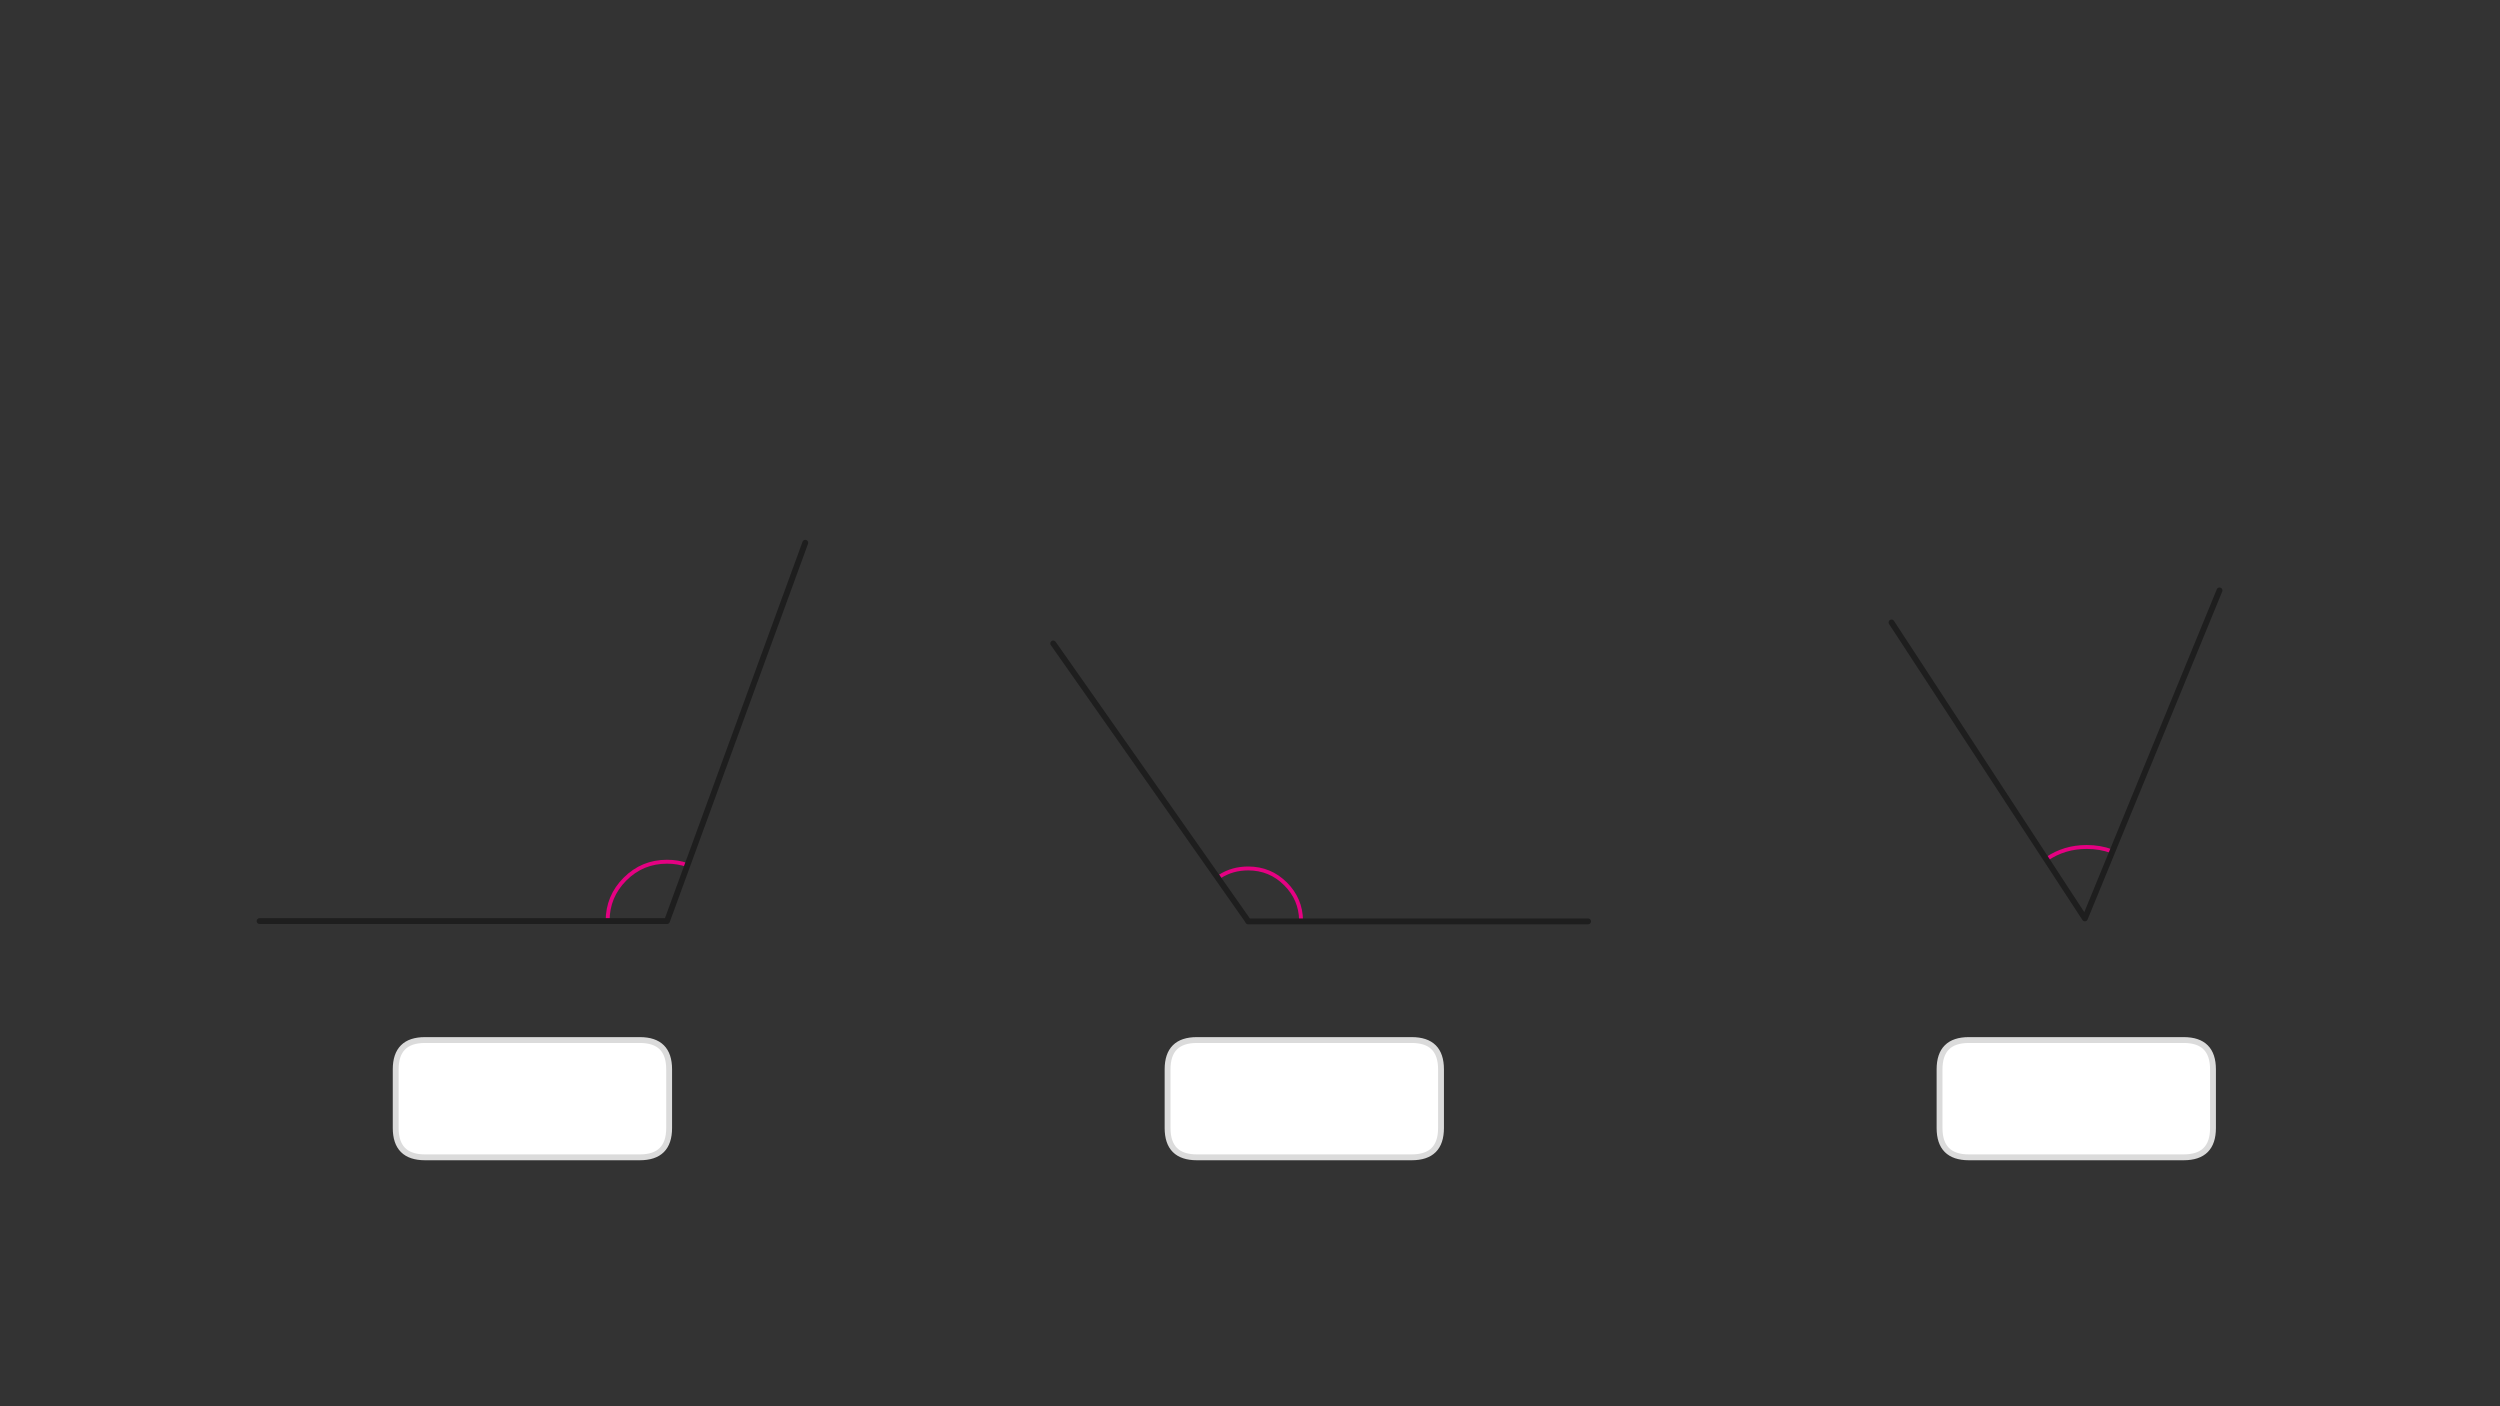
<svg xmlns="http://www.w3.org/2000/svg" version="1.1" xmlns:xlink="http://www.w3.org/1999/xlink" preserveAspectRatio="none" x="0px" y="0px" width="1280px" height="720px" viewBox="0 0 1280 720">
<rect x="0" y="0" width="1280" height="720" fill="#333333" stroke="none"/>
<defs>
<g id="fnfmf343434_copy_29_0_Layer1_0_FILL">
<path fill="#FFFFFF" stroke="none" d="
M 70 -15
Q 70 -30 55 -30
L -55 -30
Q -70 -30 -70 -15
L -70 15.05
Q -70 30.05 -55 30.05
L 55 30.05
Q 70 30.05 70 15.05
L 70 -15 Z"/>
</g>

<g id="__________fnfmf343434_copy_30_0_Layer1_0_FILL">
<path fill="#FFFFFF" stroke="none" d="
M 70 -15
Q 70 -30 55 -30
L -55 -30
Q -70 -30 -70 -15
L -70 15.05
Q -70 30.05 -55 30.05
L 55 30.05
Q 70 30.05 70 15.05
L 70 -15 Z"/>
</g>

<g id="__________fnfmf343434_copy_31_0_Layer1_0_FILL">
<path fill="#FFFFFF" stroke="none" d="
M 70 -15
Q 70 -30 55 -30
L -55 -30
Q -70 -30 -70 -15
L -70 15.05
Q -70 30.05 -55 30.05
L 55 30.05
Q 70 30.05 70 15.05
L 70 -15 Z"/>
</g>

<path id="Layer0_0_MEMBER_0_1_STROKES" stroke="#E50182" stroke-width="2" stroke-linejoin="round" stroke-linecap="butt" fill="none" d="
M 292.7 471.6
Q 292.7 459 301.6 450.1 310.5 441.2 323.1 441.2 328.66 441.2 333.5 442.925"/>

<path id="Layer0_0_MEMBER_1_1_STROKES" stroke="#1E1E1E" stroke-width="3" stroke-linejoin="round" stroke-linecap="round" fill="none" d="
M 393.9 277.9
L 323.1 471.6 114.5 471.6"/>

<path id="Layer0_1_MEMBER_0_1_STROKES" stroke="#E50182" stroke-width="2" stroke-linejoin="miter" stroke-linecap="butt" stroke-miterlimit="4" fill="none" d="
M 626.25 448.7
Q 632.607 444.65 640.65 444.65 651.9 444.65 659.8 452.55 667.573 460.323 667.75 471.25"/>

<path id="Layer0_1_MEMBER_1_1_STROKES" stroke="#1E1E1E" stroke-width="3" stroke-linejoin="round" stroke-linecap="round" fill="none" d="
M 540.85 329.45
L 640.65 471.6 640.65 471.75 814.7 471.75"/>

<path id="Layer0_2_MEMBER_0_1_STROKES" stroke="#E50182" stroke-width="2" stroke-linejoin="miter" stroke-linecap="butt" stroke-miterlimit="4" fill="none" d="
M 1039 439.825
Q 1047.985 433.65 1059.5 433.65 1066.323 433.65 1072.25 435.825"/>

<path id="Layer0_2_MEMBER_1_1_STROKES" stroke="#1E1E1E" stroke-width="3" stroke-linejoin="round" stroke-linecap="round" fill="none" d="
M 1137.114 302.371
L 1068.142 470.411 969.075 318.786"/>

<path id="fnfmf343434_copy_29_0_Layer1_0_1_STROKES" stroke="#DBDBDB" stroke-width="3" stroke-linejoin="round" stroke-linecap="round" fill="none" d="
M -55 -30
L 55 -30
Q 70 -30 70 -15
L 70 15.05
Q 70 30.05 55 30.05
L -55 30.05
Q -70 30.05 -70 15.05
L -70 -15
Q -70 -30 -55 -30 Z"/>

<path id="__________fnfmf343434_copy_30_0_Layer1_0_1_STROKES" stroke="#DBDBDB" stroke-width="3" stroke-linejoin="round" stroke-linecap="round" fill="none" d="
M -55 -30
L 55 -30
Q 70 -30 70 -15
L 70 15.05
Q 70 30.05 55 30.05
L -55 30.05
Q -70 30.05 -70 15.05
L -70 -15
Q -70 -30 -55 -30 Z"/>

<path id="__________fnfmf343434_copy_31_0_Layer1_0_1_STROKES" stroke="#DBDBDB" stroke-width="3" stroke-linejoin="round" stroke-linecap="round" fill="none" d="
M -55 -30
L 55 -30
Q 70 -30 70 -15
L 70 15.05
Q 70 30.05 55 30.05
L -55 30.05
Q -70 30.05 -70 15.05
L -70 -15
Q -70 -30 -55 -30 Z"/>
</defs>

<g transform="matrix( 1, 0, 0, 1, 18.4,0) ">
<use xlink:href="#Layer0_0_MEMBER_0_1_STROKES"/>
</g>

<g transform="matrix( 1, 0, 0, 1, 18.4,0) ">
<use xlink:href="#Layer0_0_MEMBER_1_1_STROKES"/>
</g>

<g transform="matrix( 1, 0, 0, 1, -1.6,0) ">
<use xlink:href="#Layer0_1_MEMBER_0_1_STROKES"/>
</g>

<g transform="matrix( 1, 0, 0, 1, -1.6,0) ">
<use xlink:href="#Layer0_1_MEMBER_1_1_STROKES"/>
</g>

<g transform="matrix( 1, 0, 0, 1, 8.9,0) ">
<use xlink:href="#Layer0_2_MEMBER_0_1_STROKES"/>
</g>

<g transform="matrix( 2.88, 0, 0, 2.88, 45.65,286.1) ">
<use xlink:href="#Layer0_2_MEMBER_1_1_STROKES" transform="matrix( 0.347, 0, 0, 0.347, -15.85,-99.3) "/>
</g>

<g transform="matrix( 1, 0, 0, 1, 272.6,562.5) ">
<g transform="matrix( 1, 0, 0, 1, 0,0) ">
<use xlink:href="#fnfmf343434_copy_29_0_Layer1_0_FILL"/>

<use xlink:href="#fnfmf343434_copy_29_0_Layer1_0_1_STROKES"/>
</g>
</g>

<g transform="matrix( 1, 0, 0, 1, 667.8,562.5) ">
<g transform="matrix( 1, 0, 0, 1, 0,0) ">
<use xlink:href="#__________fnfmf343434_copy_30_0_Layer1_0_FILL"/>

<use xlink:href="#__________fnfmf343434_copy_30_0_Layer1_0_1_STROKES"/>
</g>
</g>

<g transform="matrix( 1, 0, 0, 1, 1063.05,562.5) ">
<g transform="matrix( 1, 0, 0, 1, 0,0) ">
<use xlink:href="#__________fnfmf343434_copy_31_0_Layer1_0_FILL"/>

<use xlink:href="#__________fnfmf343434_copy_31_0_Layer1_0_1_STROKES"/>
</g>
</g>
</svg>
